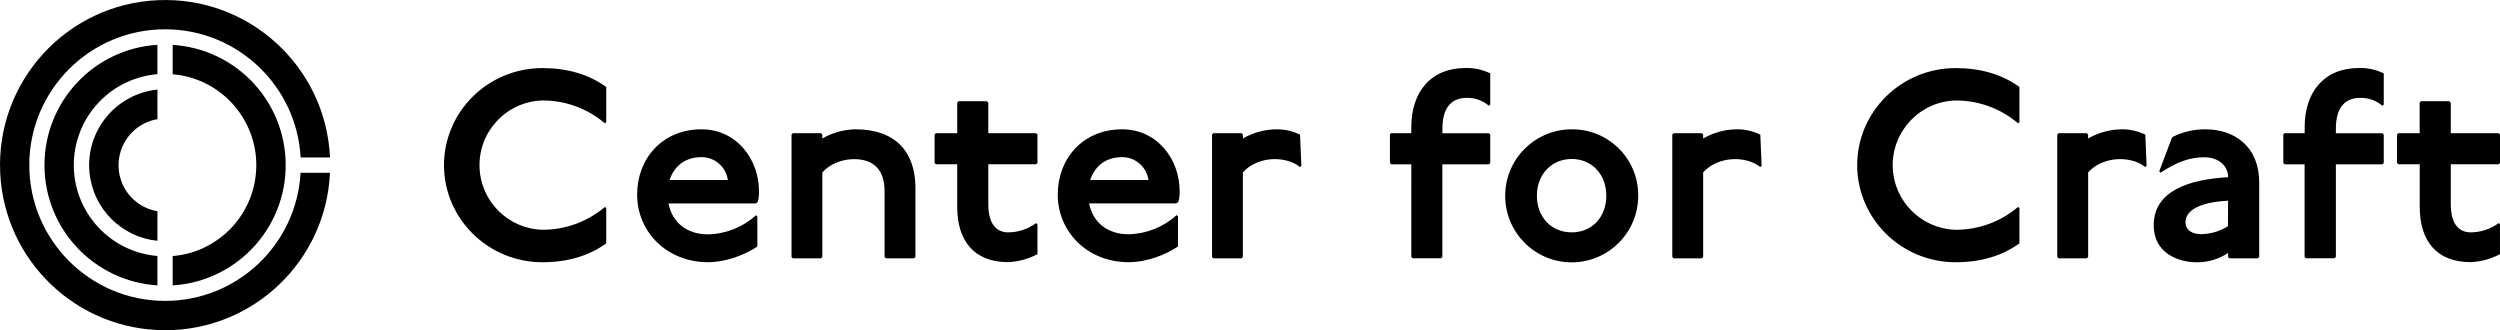 <svg xmlns="http://www.w3.org/2000/svg" viewBox="0 0 652.1 86.13" fill="currentColor">
  <path d="M45.04 74.44c17.32-1.07 30.5-15.99 29.42-33.31-.98-15.82-13.6-28.44-29.42-29.42v7.66c13.09 1.09 22.82 12.59 21.73 25.69-.97 11.58-10.15 20.76-21.73 21.73v7.67ZM41.07 23.37C30.18 24.48 22.25 34.2 23.35 45.09c.95 9.36 8.35 16.77 17.72 17.72v-7.7c-6.64-1.12-11.11-7.42-9.98-14.05.87-5.11 4.87-9.12 9.98-9.98v-7.7Z"/>
  <path d="M43.05 78.48c-19.56 0-35.41-15.87-35.41-35.43 0-19.56 15.87-35.41 35.43-35.41 18.79 0 34.3 14.68 35.35 33.43h7.66C84.99 17.32 64.84-1.05 41.08.05 17.32 1.14-1.05 21.29.05 45.05c1.06 22.98 20 41.07 43.01 41.08 23.02.04 41.98-18.07 43.01-41.06H78.4C77.36 63.82 61.84 78.5 43.06 78.48Z"/>
  <path d="M11.6 43.07c0 16.59 12.9 30.32 29.46 31.37v-7.67c-13.09-1.09-22.82-12.59-21.73-25.69.97-11.58 10.15-20.76 21.73-21.73v-7.66C24.5 12.73 11.61 26.46 11.6 43.05ZM157.79 32.17c-4.55-3.87-10.33-5.99-16.31-5.96-9.31.26-16.65 8.01-16.4 17.32.25 8.95 7.44 16.15 16.4 16.4 5.97.03 11.76-2.09 16.31-5.96l.34.34v9.16c-4.51 3.27-10.06 4.93-16.65 4.93-14.22 0-25.67-11.42-25.67-25.32s11.42-25.32 25.67-25.32c6.59 0 12.14 1.66 16.65 4.93v9.16l-.34.34ZM197.55 64.3c-3.12 2.08-7.98 4.09-12.9 4.09-10.62 0-18.46-7.84-18.46-17.63 0-9.42 6.59-17.03 16.79-17.03 9.23 0 14.99 7.91 14.99 16.09.06.99-.06 1.97-.35 2.92l-.55.34h-22.69c.98 5.08 4.93 8.05 10.27 8.05 4.65-.09 9.12-1.87 12.56-5l.34.35v7.81Zm-7.7-17.35c-.47-3.43-3.41-5.98-6.87-5.96-4.57 0-7.28 2.7-8.32 5.96h15.2ZM214.14 34.74l.35.35v1.03c2.64-1.51 5.62-2.34 8.67-2.39 10.41 0 15.62 5.89 15.62 15.26v18.04l-.35.35h-7.35l-.35-.35V49.9c0-5.55-2.77-8.39-7.98-8.39-3.17 0-6.38 1.32-8.25 3.47v22.06l-.35.35h-7.34l-.35-.35V35.09l.35-.35h7.34ZM257.44 26.42l.35.41v7.91h12.47l.35.35v7.42l-.35.34h-12.47v10.41c0 5.55 2.43 7.35 5.2 7.35 2.62-.02 5.16-.87 7.27-2.42l.35.34v7.77c-2.35 1.24-4.95 1.95-7.61 2.08-8.81 0-13.32-5.41-13.32-14.43v-11.1h-5.55l-.35-.34v-7.42l.35-.35h5.55v-7.99l.34-.35h7.43ZM307.26 64.3c-3.12 2.08-7.98 4.09-12.91 4.09-10.62 0-18.45-7.84-18.45-17.63 0-9.42 6.59-17.03 16.79-17.03 9.23 0 15 7.87 15 16.06.06.99-.06 1.97-.34 2.92l-.56.34h-22.7c.97 5.08 4.92 8.05 10.27 8.05 4.65-.09 9.12-1.86 12.56-5l.35.35v7.84Zm-7.7-17.35c-.47-3.43-3.41-5.97-6.87-5.96-4.58 0-7.28 2.7-8.32 5.96h15.19ZM323.85 34.74l.34.35v1.03c2.64-1.52 5.63-2.34 8.67-2.39 2.16-.04 4.3.44 6.24 1.39l.35 8.12-.35.34c-2.08-1.73-4.92-2.08-6.66-2.08-3.17 0-6.38 1.32-8.25 3.47v22.06l-.34.35h-7.36l-.34-.35V35.09l.34-.35h7.35ZM368.12 34.74v-1.53c0-9.3 5.13-15.47 14.15-15.47 2.23-.06 4.45.42 6.45 1.4v8.12l-.34.35c-1.59-1.39-3.65-2.13-5.76-2.08-4.23 0-6.38 2.77-6.38 8.05v1.18h12.14l.34.35v7.42l-.34.34h-12.16v24.14l-.34.35h-7.41l-.34-.35V42.86h-5.23l-.35-.34v-7.51l.35-.27h5.23ZM427.31 51.04c.02 9.58-7.73 17.36-17.31 17.39s-17.36-7.73-17.39-17.31c-.02-9.58 7.73-17.36 17.31-17.39h.04c9.49-.09 17.25 7.52 17.35 17v.31Zm-26.43 0c0 5.55 3.74 9.57 9.09 9.57s9.02-4.04 9.02-9.57-3.75-9.57-9.02-9.57-9.09 4.03-9.09 9.57ZM443.9 34.74l.35.35v1.03c2.64-1.52 5.63-2.34 8.67-2.39 2.16-.04 4.3.44 6.24 1.39l.34 8.12-.34.34c-2.08-1.73-4.93-2.08-6.66-2.08-3.17 0-6.38 1.32-8.25 3.47v22.06l-.35.35h-7.36l-.34-.35V35.09l.34-.35h7.35ZM526.41 32.17c-4.55-3.87-10.33-5.99-16.31-5.96-9.31.26-16.65 8.01-16.4 17.32.25 8.95 7.44 16.15 16.4 16.4 5.97.03 11.76-2.09 16.31-5.96l.34.34v9.16c-4.51 3.27-10.06 4.93-16.65 4.93-14.22 0-25.67-11.42-25.67-25.32s11.42-25.32 25.67-25.32c6.59 0 12.14 1.66 16.65 4.93v9.16l-.34.34ZM544.31 34.74l.35.35v1.03c2.64-1.51 5.62-2.34 8.67-2.39 2.16-.04 4.31.44 6.25 1.39l.34 8.12-.34.34c-2.08-1.73-4.92-2.08-6.66-2.08-3.17 0-6.38 1.32-8.25 3.47v22.06l-.35.35h-7.36l-.34-.35V35.09l.34-.35h7.35ZM566.58 35.78c2.69-1.37 5.67-2.08 8.69-2.05 7.61 0 14.02 4.51 14.02 13.88v19.42l-.35.35h-7.42l-.35-.35v-1.04c-2.36 1.57-5.14 2.42-7.98 2.43-5.62 0-11.42-2.77-11.42-9.64 0-9.16 9.52-12 19.42-12.56 0-2.91-2.42-5.2-6.24-5.2s-7.21 1.27-11.38 4.02l-.35-.35 3.36-8.91Zm14.59 16.58c-7.28.35-11.1 2.5-11.1 5.55 0 2.15 1.73 3.17 4.09 3.17 2.47-.04 4.89-.76 6.98-2.08l.03-6.64ZM601.15 34.74v-1.53c0-9.3 5.13-15.47 14.15-15.47 2.24-.07 4.46.41 6.48 1.4v8.12l-.35.35c-1.59-1.39-3.64-2.13-5.76-2.08-4.23 0-6.38 2.77-6.38 8.05v1.18h12.14l.35.35v7.42l-.35.34h-12.14v24.14l-.35.35h-7.47l-.34-.35V42.86h-5.21l-.34-.34v-7.51l.34-.27h5.23ZM638.91 26.42l.35.41v7.91h12.49l.35.35v7.42l-.35.34h-12.49v10.41c0 5.55 2.43 7.35 5.2 7.35 2.62-.01 5.17-.86 7.28-2.42l.35.34v7.77c-2.35 1.24-4.95 1.95-7.61 2.08-8.81 0-13.32-5.41-13.32-14.43v-11.1h-5.57l-.35-.34v-7.42l.35-.35h5.55v-7.99l.34-.35h7.43Z"/>
</svg>